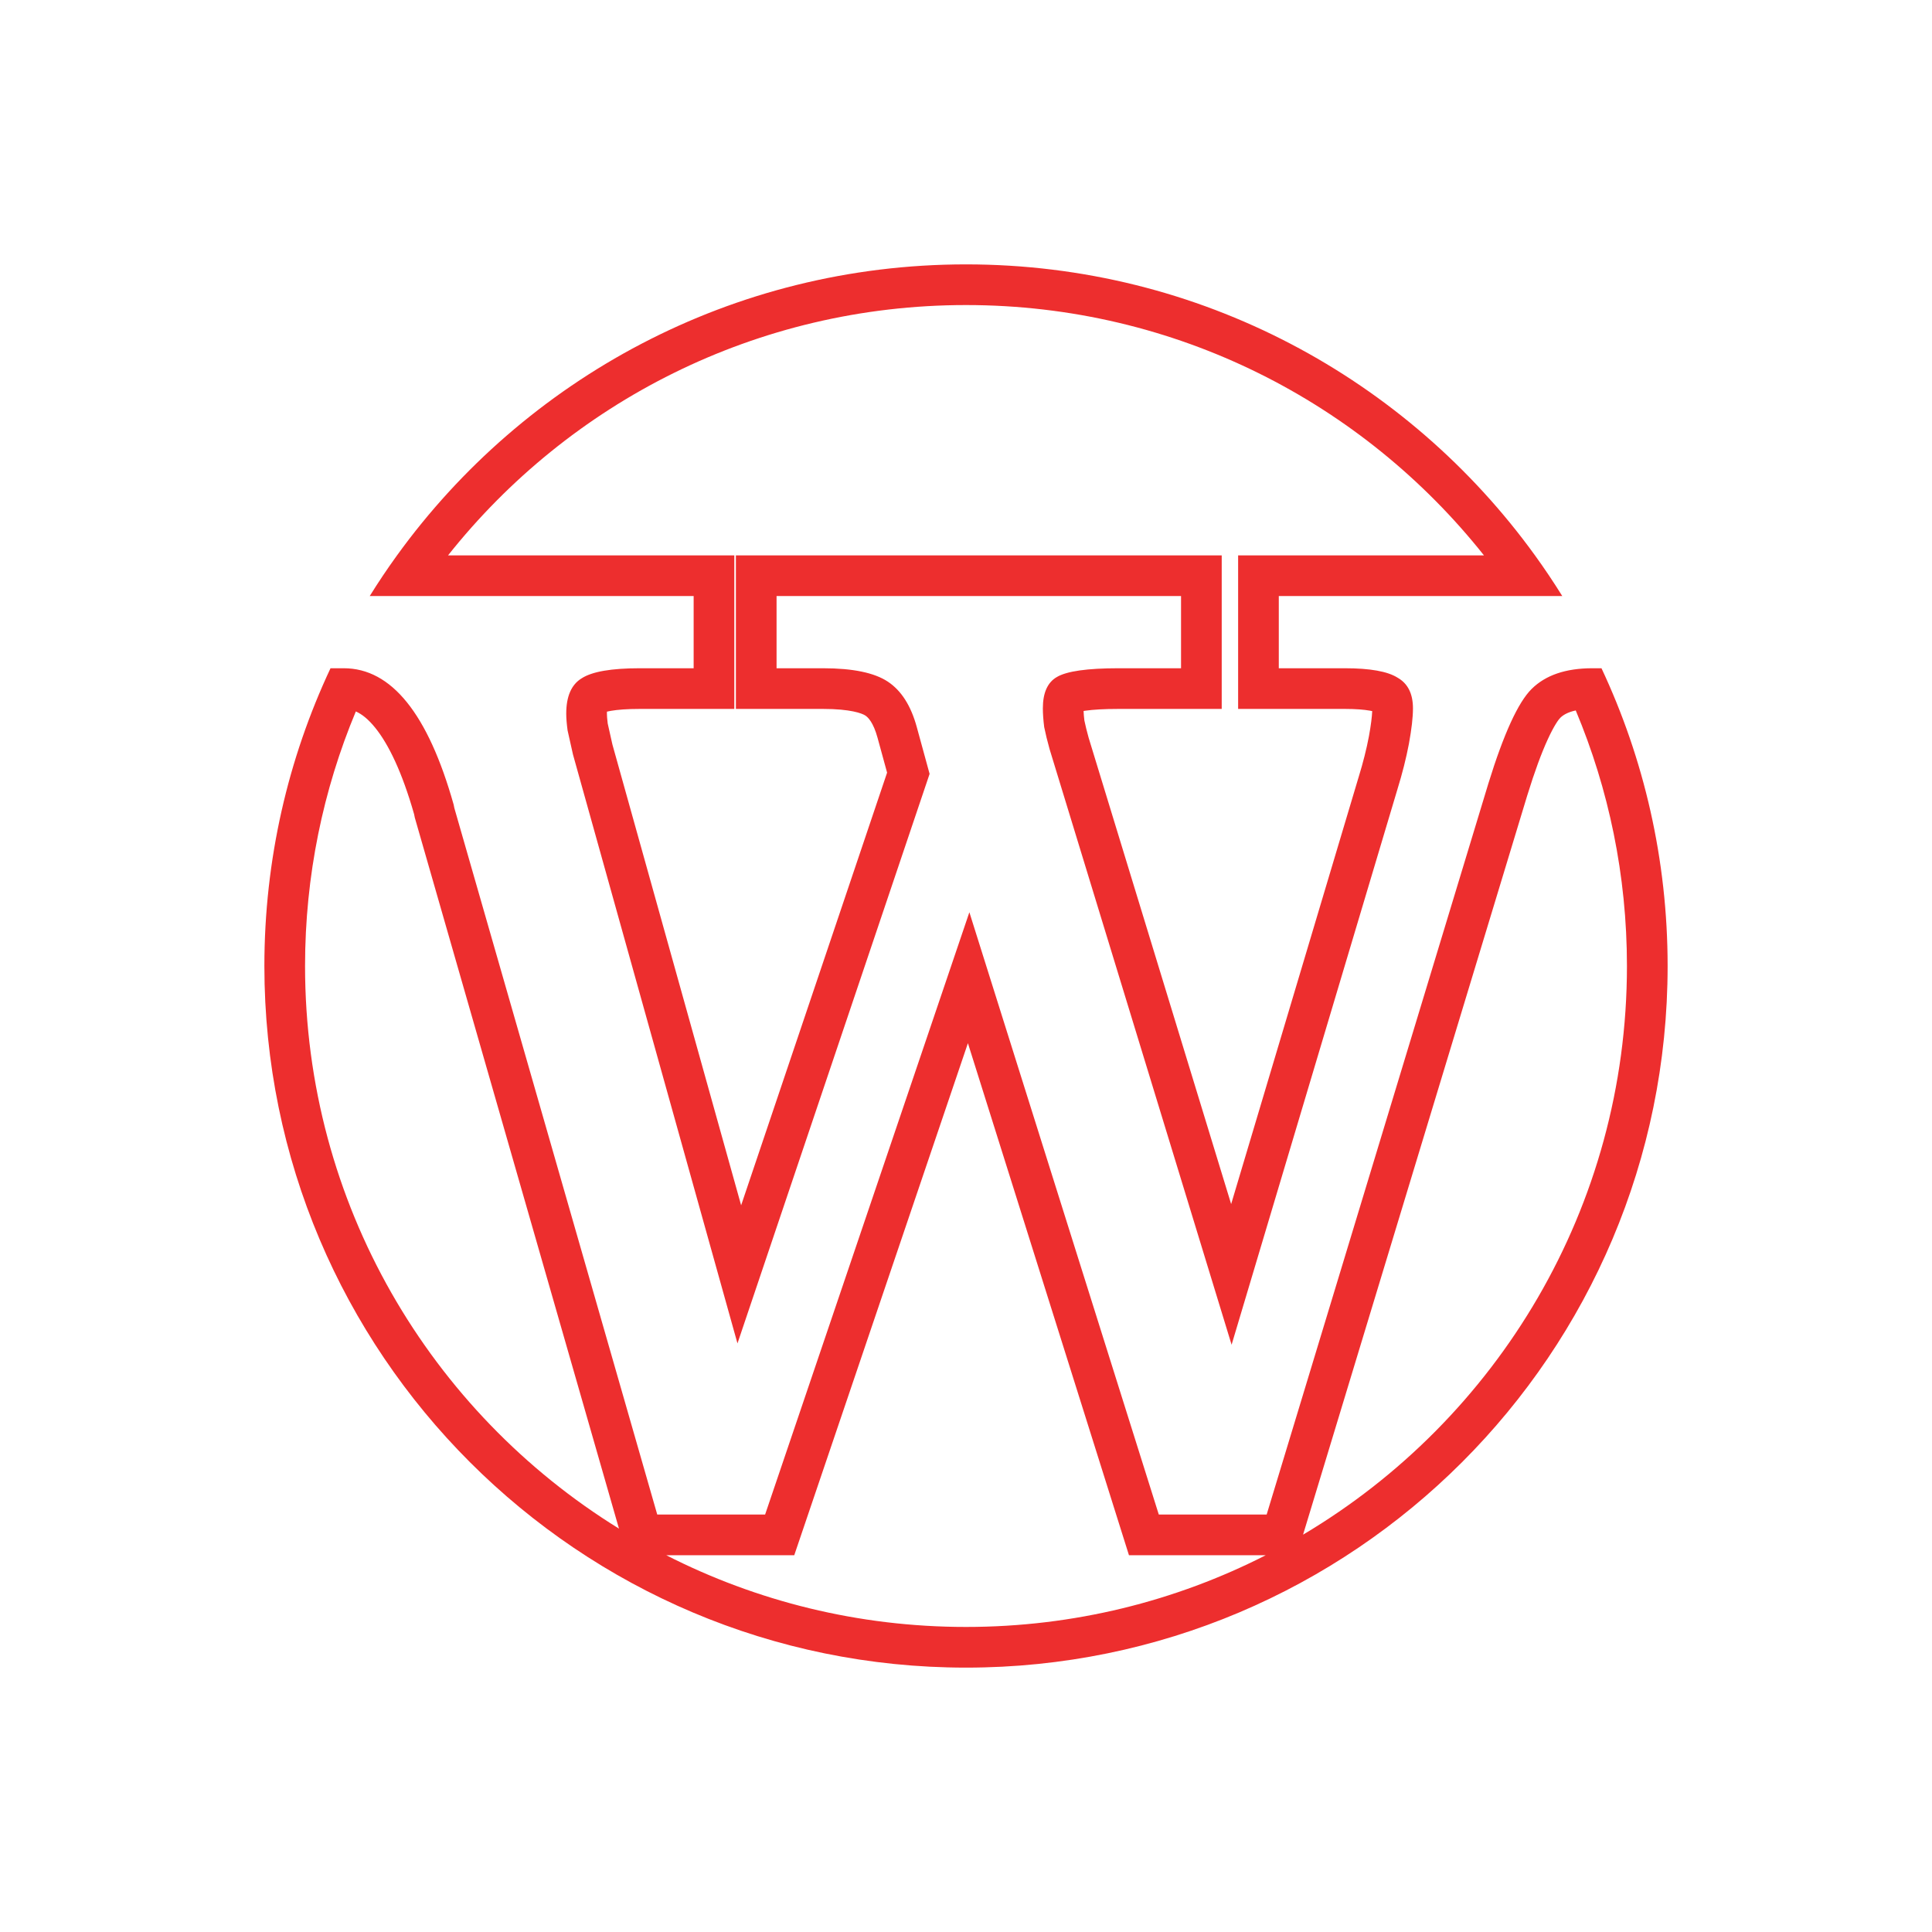 <svg width="95" height="95" viewBox="0 0 95 95" fill="none" xmlns="http://www.w3.org/2000/svg">
<g filter="url(#filter0_d_228_26)">
<path fill-rule="evenodd" clip-rule="evenodd" d="M28.605 33.352C28.097 33.659 27.843 34.24 27.843 35.094C27.843 35.313 27.865 35.587 27.909 35.916C27.976 36.223 28.064 36.617 28.174 37.099L36.263 66.058L45.71 38.053L45.08 35.752C44.793 34.7 44.318 33.955 43.655 33.517C42.992 33.078 41.931 32.859 40.472 32.859H38.185V29.309H58.074V32.859H54.992C53.467 32.859 52.461 33.002 51.975 33.286C51.511 33.549 51.279 34.064 51.279 34.831C51.279 35.094 51.301 35.401 51.345 35.752C51.411 36.08 51.5 36.442 51.61 36.836L60.56 66.124L68.715 38.809C68.958 38.02 69.146 37.275 69.279 36.573C69.411 35.85 69.478 35.27 69.478 34.831C69.478 34.108 69.223 33.604 68.715 33.319C68.229 33.013 67.367 32.859 66.129 32.859H62.881V29.309H76.82C76.395 28.626 75.948 27.959 75.478 27.309C69.211 18.64 59.014 13 47.5 13C35.986 13 25.789 18.64 19.522 27.309C19.052 27.959 18.605 28.626 18.18 29.309H34.108V32.859H31.456C30.064 32.859 29.114 33.023 28.605 33.352ZM22.031 27.309H36.108V34.859H31.456C30.829 34.859 30.365 34.897 30.04 34.953C29.961 34.967 29.897 34.98 29.845 34.993C29.844 35.023 29.843 35.056 29.843 35.094C29.843 35.182 29.852 35.337 29.882 35.574C29.941 35.848 30.018 36.192 30.113 36.607L36.443 59.267L43.62 37.992L43.151 36.279C42.944 35.52 42.681 35.27 42.552 35.185C42.391 35.078 41.821 34.859 40.472 34.859H36.185V27.309H60.074V34.859H54.992C54.282 34.859 53.751 34.893 53.374 34.946C53.341 34.951 53.31 34.956 53.282 34.96C53.286 35.086 53.298 35.241 53.321 35.428C53.373 35.677 53.442 35.958 53.53 36.275L60.538 59.207L66.801 38.228L66.804 38.22C67.028 37.493 67.196 36.823 67.312 36.207C67.416 35.642 67.462 35.238 67.474 34.967C67.439 34.959 67.399 34.951 67.354 34.943C67.075 34.894 66.675 34.859 66.129 34.859H60.881V27.309H72.969C67.013 19.806 57.817 15 47.5 15C37.183 15 27.987 19.806 22.031 27.309ZM62.284 74.473L73.19 38.513C73.942 36.08 74.649 34.535 75.312 33.878C75.997 33.199 76.991 32.859 78.295 32.859H78.748C80.834 37.303 82 42.266 82 47.5C82 66.554 66.554 82 47.5 82C28.446 82 13 66.554 13 47.5C13 42.266 14.166 37.303 16.252 32.859H16.904C19.246 32.859 21.047 35.094 22.307 39.565L22.34 39.729L32.318 74.473H37.622L47.666 44.857L56.98 74.473H62.284ZM47.594 51.295L39.055 76.473H32.76C37.184 78.728 42.193 80 47.5 80C52.807 80 57.816 78.728 62.24 76.473H55.513L47.594 51.295ZM64.074 75.462C73.609 69.798 80 59.395 80 47.5C80 43.042 79.103 38.797 77.482 34.934C77.07 35.022 76.847 35.172 76.72 35.298C76.646 35.371 76.424 35.66 76.103 36.362C75.798 37.027 75.463 37.931 75.103 39.098C75.102 39.1 75.102 39.101 75.101 39.103L64.074 75.462ZM30.436 75.165L20.396 40.203L20.362 40.035C19.77 37.959 19.105 36.598 18.454 35.79C18.101 35.352 17.784 35.11 17.497 34.983C15.889 38.834 15 43.061 15 47.5C15 59.19 21.172 69.439 30.436 75.165Z" fill="#ED2E2E"/>
</g>
<defs>
<filter id="filter0_d_228_26" x="0" y="0" width="95" height="95" filterUnits="userSpaceOnUse" color-interpolation-filters="sRGB">
<feFlood flood-opacity="0" result="BackgroundImageFix"/>
<feColorMatrix in="SourceAlpha" type="matrix" values="0 0 0 0 0 0 0 0 0 0 0 0 0 0 0 0 0 0 127 0" result="hardAlpha"/>
<feOffset/>
<feGaussianBlur stdDeviation="6.5"/>
<feComposite in2="hardAlpha" operator="out"/>
<feColorMatrix type="matrix" values="0 0 0 0 0.929 0 0 0 0 0.18 0 0 0 0 0.18 0 0 0 1 0"/>
<feBlend mode="normal" in2="BackgroundImageFix" result="effect1_dropShadow_228_26"/>
<feBlend mode="normal" in="SourceGraphic" in2="effect1_dropShadow_228_26" result="shape"/>
</filter>
</defs>
</svg>
